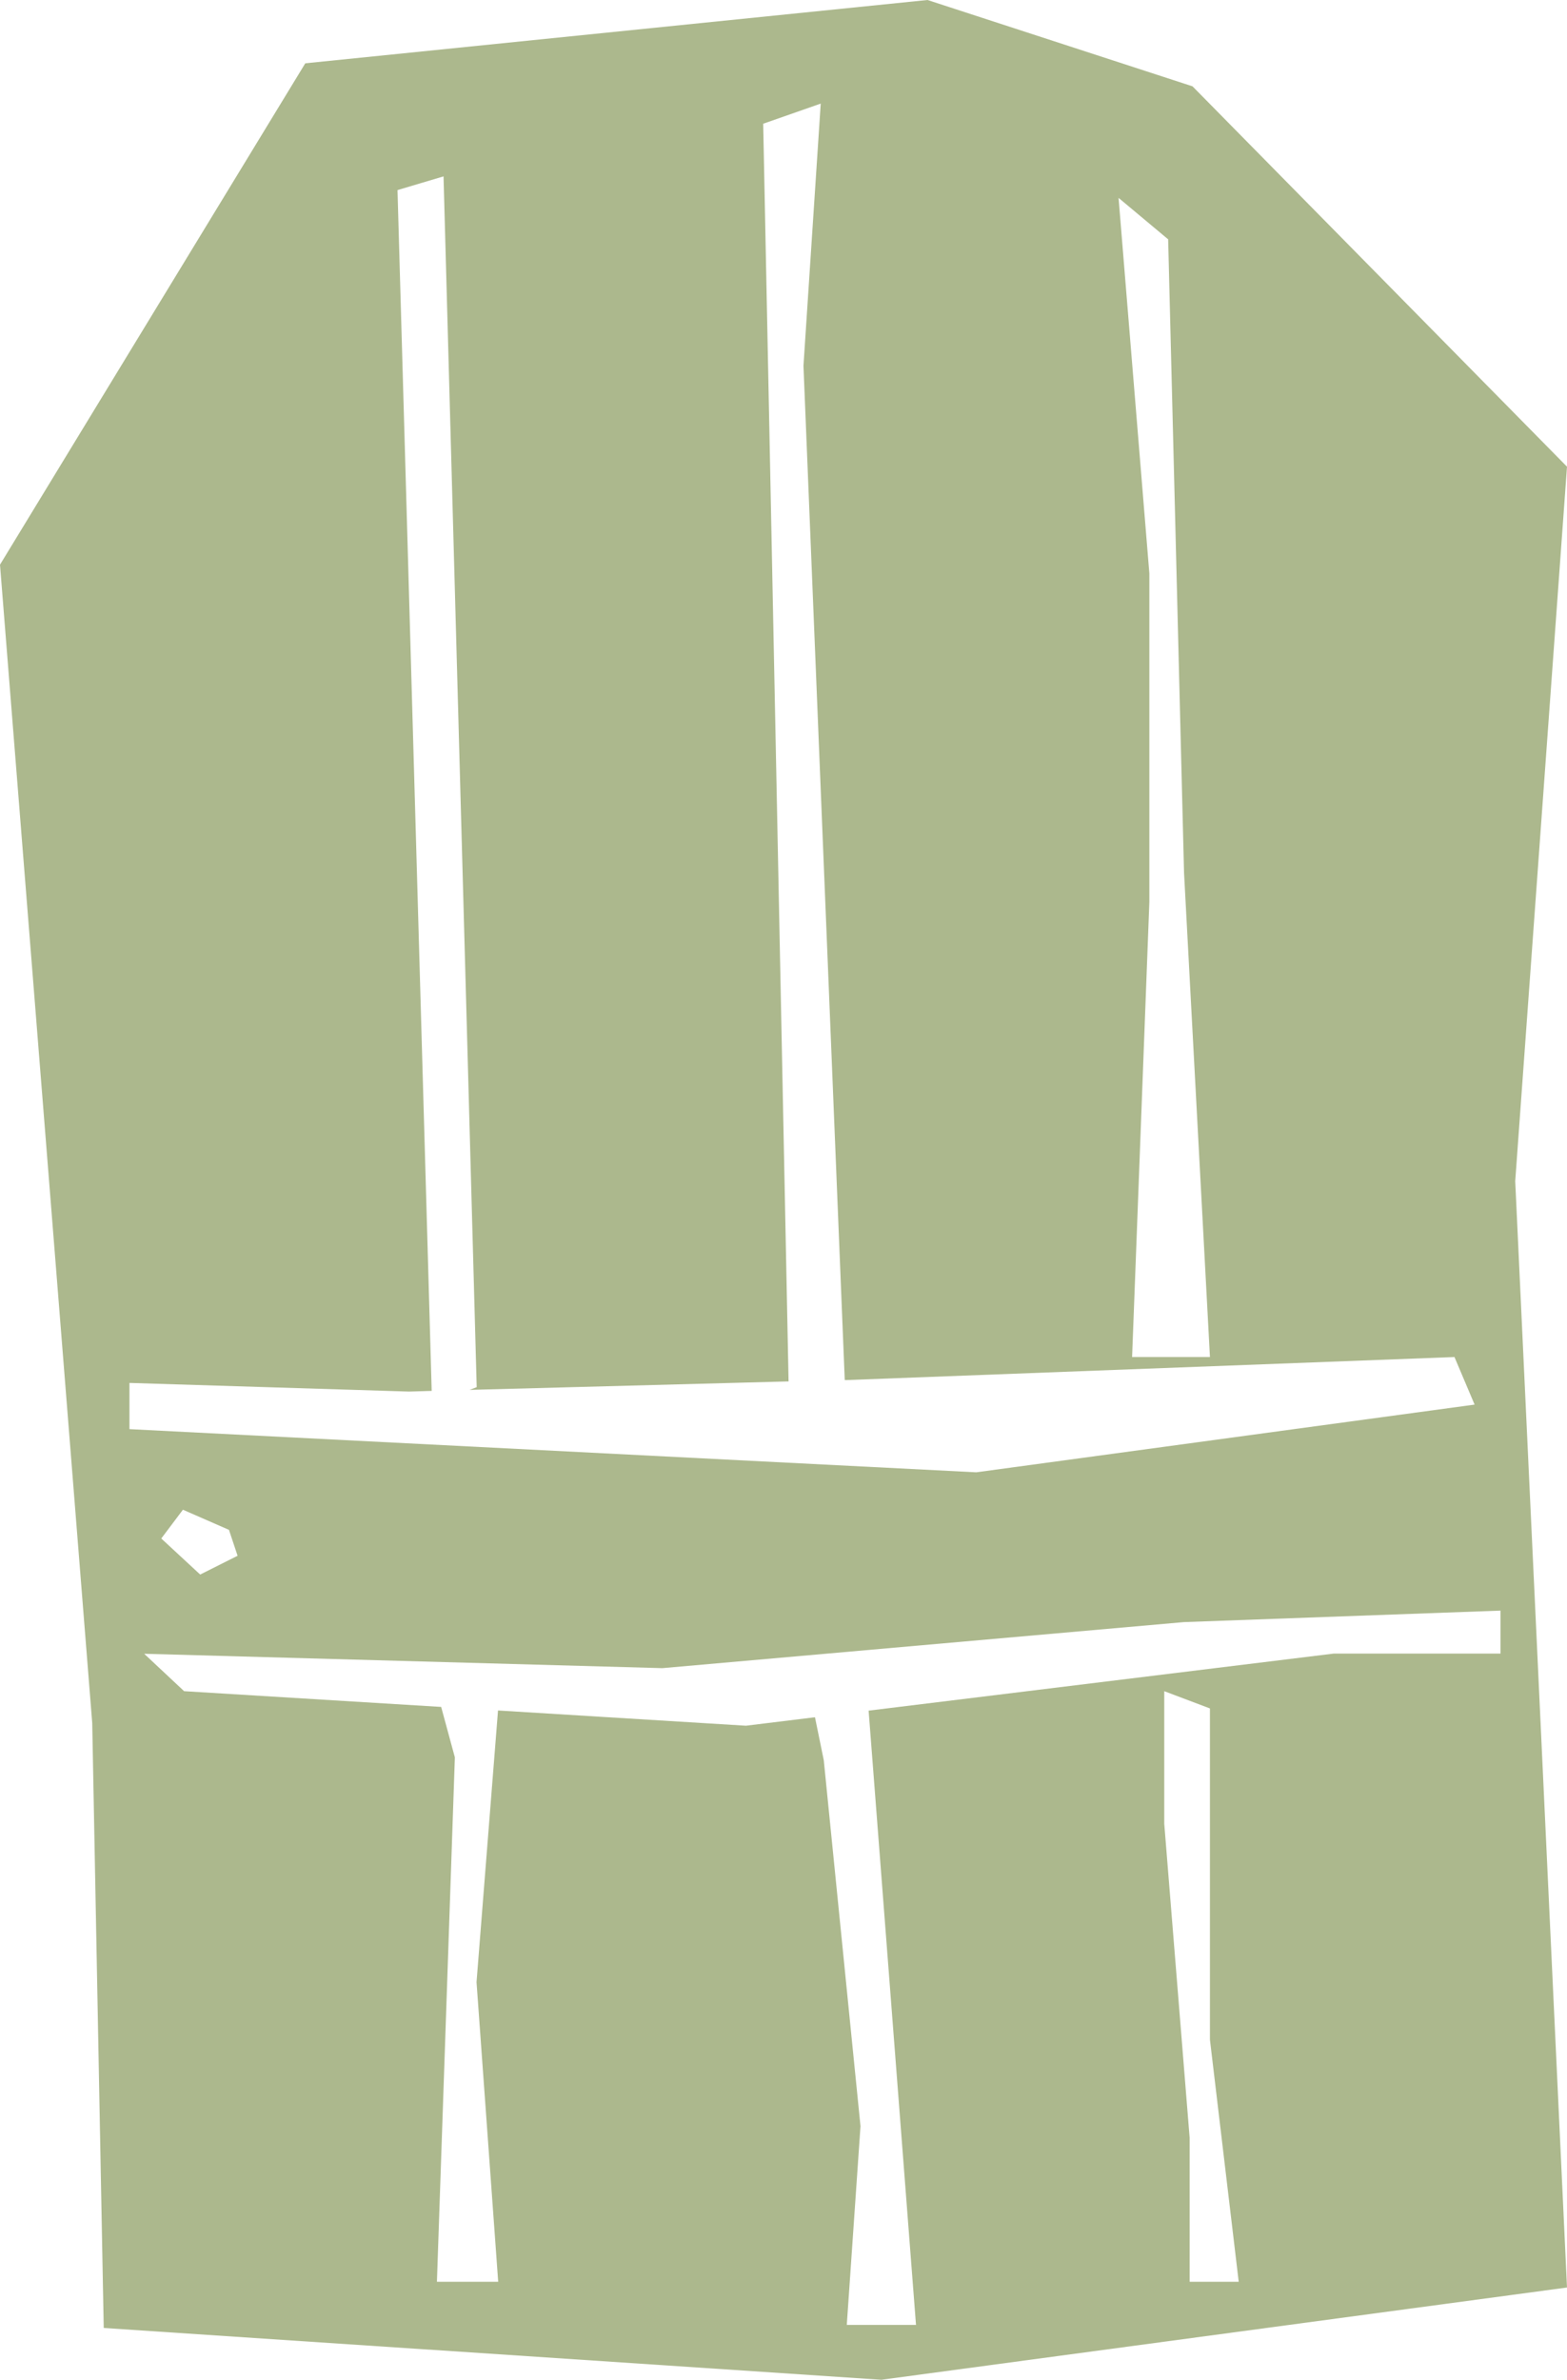 <?xml version="1.0" encoding="UTF-8"?>
<svg id="_레이어_2" data-name="레이어 2" xmlns="http://www.w3.org/2000/svg" viewBox="0 0 92.6 140.6">
  <defs>
    <style>
      .cls-1 {
        fill: #acb88d;
      }
    </style>
  </defs>
  <g id="_레이어_1-2" data-name="레이어 1">
    <path class="cls-1" d="m92.6,27.57l-22.13-22.47L54.81,0,18.04,3.74,0,33.36l5.45,68.43.68,35.74,45.96,3.06,40.51-5.45-3.06-65.36,3.06-42.21Zm-23.57-13.45l.94,37.45,1.53,28.6h-4.6l1.02-26.89v-19.4l-1.82-22.19,2.92,2.44ZM7.66,81.7l16.51.51,1.34-.04-2.02-70.94,2.72-.81,1.96,71.53-.42.16,18.85-.5-1.5-74.3,3.4-1.19-1.02,15.49,2.44,59.92h.12s35.91-1.36,35.91-1.36l1.19,2.81-29.45,4-50.04-2.55v-2.72Zm6.38,10.21l-2.21,1.11-2.3-2.13,1.28-1.7,2.72,1.19.51,1.53Zm56.26,42.89v-8.51l-1.5-18.55v-7.83l2.7,1.02v19.57l1.7,14.3h-2.89Zm18.38-37.11h-9.87l-27.48,3.37,2.8,36.29h-4.09l.81-11.74-2.17-21.62-.52-2.54-4.08.5-14.65-.9-1.27,16.05,1.28,17.7h-3.62l1.06-30.98-.81-2.98-15.19-.93-2.36-2.21,30.62.85,30.81-2.72,18.72-.68v2.55Z"/>
  </g>
</svg>